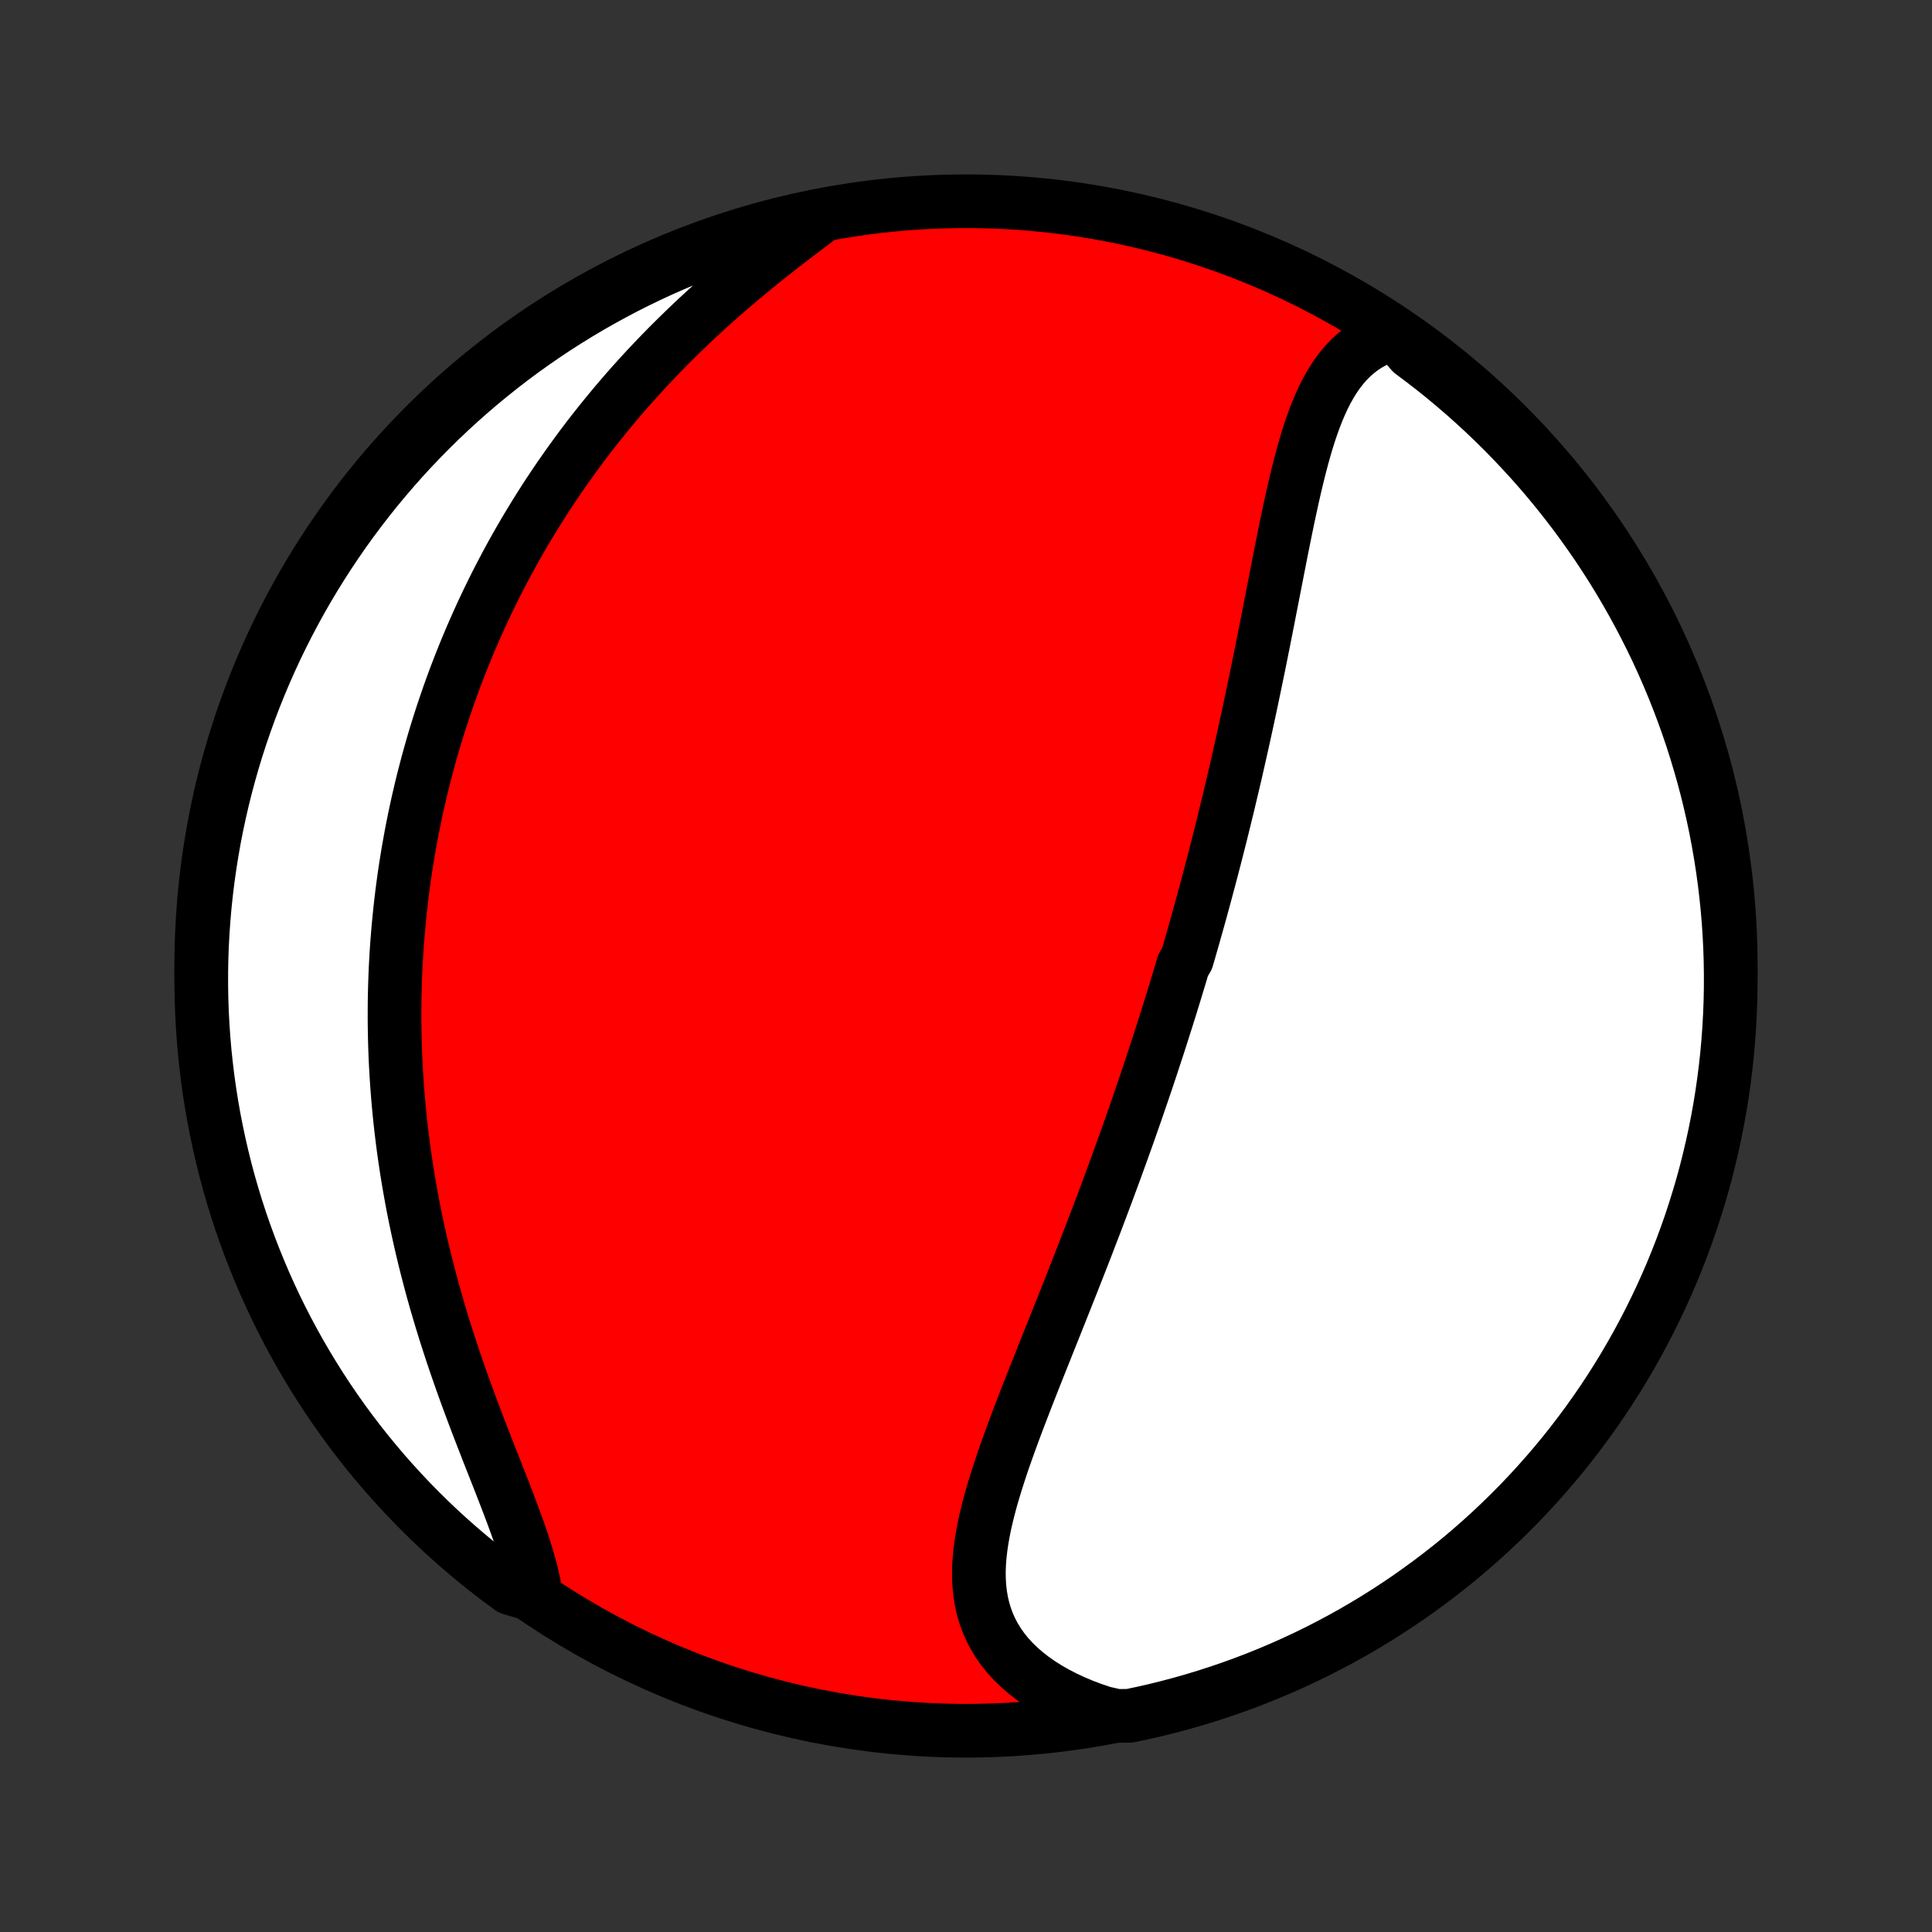<?xml version="1.0" encoding="utf-8" standalone="no"?>
<!DOCTYPE svg PUBLIC "-//W3C//DTD SVG 1.1//EN"
  "http://www.w3.org/Graphics/SVG/1.1/DTD/svg11.dtd">
<!-- Created with matplotlib (http://matplotlib.org/) -->
<svg height="72pt" version="1.1" viewBox="0 0 72 72" width="72pt" xmlns="http://www.w3.org/2000/svg" xmlns:xlink="http://www.w3.org/1999/xlink">
 <rect x="0" y="0" width="72" height="72" fill="#333333" stroke="none"/>
 <defs>
  <style type="text/css">
*{stroke-linecap:butt;stroke-linejoin:round;}
  </style>
 </defs>
 <g id="figure_1">
  <g id="patch_1">
   <path d="
M0 72
L72 72
L72 0
L0 0
z
" style="fill:none;"/>
  </g>
  <g id="axes_1">
   <g id="PatchCollection_1">
    <defs>
     <path d="
M36 -7.5
C43.558 -7.5 50.808 -10.503 56.153 -15.848
C61.497 -21.192 64.5 -28.442 64.5 -36
C64.5 -43.558 61.497 -50.808 56.153 -56.153
C50.808 -61.497 43.558 -64.5 36 -64.5
C28.442 -64.5 21.192 -61.497 15.848 -56.153
C10.503 -50.808 7.5 -43.558 7.5 -36
C7.5 -28.442 10.503 -21.192 15.848 -15.848
C21.192 -10.503 28.442 -7.5 36 -7.5
z
" id="C0_0_a811fe30f3"/>
     <path d="
M51.989 -59.576
L51.718 -59.497
L51.46 -59.401
L51.215 -59.288
L50.984 -59.16
L50.767 -59.018
L50.562 -58.86
L50.369 -58.69
L50.188 -58.506
L50.019 -58.31
L49.86 -58.104
L49.71 -57.886
L49.571 -57.659
L49.439 -57.423
L49.316 -57.178
L49.2 -56.926
L49.09 -56.667
L48.987 -56.401
L48.889 -56.13
L48.796 -55.854
L48.707 -55.573
L48.623 -55.288
L48.542 -54.999
L48.464 -54.707
L48.389 -54.412
L48.316 -54.115
L48.246 -53.816
L48.177 -53.515
L48.111 -53.213
L48.045 -52.909
L47.981 -52.605
L47.918 -52.301
L47.856 -51.996
L47.795 -51.691
L47.734 -51.386
L47.674 -51.081
L47.614 -50.776
L47.555 -50.472
L47.496 -50.169
L47.437 -49.867
L47.378 -49.565
L47.319 -49.264
L47.261 -48.965
L47.202 -48.666
L47.143 -48.369
L47.085 -48.073
L47.026 -47.779
L46.967 -47.485
L46.908 -47.194
L46.848 -46.903
L46.789 -46.614
L46.729 -46.326
L46.669 -46.04
L46.609 -45.755
L46.549 -45.472
L46.488 -45.19
L46.427 -44.909
L46.366 -44.63
L46.305 -44.353
L46.243 -44.077
L46.181 -43.802
L46.119 -43.528
L46.057 -43.256
L45.994 -42.985
L45.931 -42.716
L45.867 -42.447
L45.804 -42.18
L45.74 -41.914
L45.675 -41.649
L45.611 -41.386
L45.546 -41.123
L45.481 -40.861
L45.415 -40.601
L45.349 -40.341
L45.283 -40.082
L45.216 -39.824
L45.149 -39.567
L45.081 -39.31
L45.013 -39.055
L44.945 -38.8
L44.876 -38.545
L44.807 -38.292
L44.738 -38.038
L44.668 -37.786
L44.597 -37.533
L44.526 -37.282
L44.455 -37.03
L44.383 -36.779
L44.311 -36.528
L44.238 -36.277
L44.09 -36.027
L44.016 -35.776
L43.941 -35.526
L43.865 -35.276
L43.789 -35.025
L43.712 -34.775
L43.635 -34.524
L43.556 -34.273
L43.478 -34.023
L43.398 -33.772
L43.318 -33.52
L43.237 -33.268
L43.156 -33.016
L43.073 -32.764
L42.99 -32.511
L42.907 -32.257
L42.822 -32.003
L42.737 -31.748
L42.65 -31.492
L42.563 -31.236
L42.475 -30.98
L42.387 -30.722
L42.297 -30.463
L42.206 -30.204
L42.115 -29.944
L42.023 -29.683
L41.929 -29.42
L41.835 -29.157
L41.739 -28.893
L41.643 -28.628
L41.546 -28.361
L41.447 -28.093
L41.348 -27.825
L41.248 -27.555
L41.146 -27.283
L41.044 -27.011
L40.94 -26.737
L40.836 -26.462
L40.73 -26.185
L40.623 -25.907
L40.516 -25.628
L40.407 -25.347
L40.297 -25.066
L40.186 -24.782
L40.074 -24.497
L39.962 -24.211
L39.848 -23.924
L39.734 -23.635
L39.618 -23.344
L39.502 -23.053
L39.385 -22.76
L39.268 -22.465
L39.15 -22.17
L39.031 -21.873
L38.912 -21.575
L38.793 -21.276
L38.674 -20.976
L38.554 -20.675
L38.435 -20.373
L38.316 -20.07
L38.198 -19.767
L38.081 -19.462
L37.964 -19.157
L37.849 -18.852
L37.735 -18.546
L37.623 -18.24
L37.514 -17.934
L37.406 -17.628
L37.302 -17.321
L37.202 -17.016
L37.105 -16.71
L37.013 -16.406
L36.925 -16.102
L36.844 -15.799
L36.769 -15.497
L36.7 -15.197
L36.64 -14.898
L36.588 -14.601
L36.545 -14.306
L36.512 -14.013
L36.49 -13.722
L36.48 -13.435
L36.483 -13.15
L36.499 -12.869
L36.53 -12.591
L36.576 -12.317
L36.638 -12.047
L36.716 -11.782
L36.812 -11.521
L36.925 -11.266
L37.056 -11.016
L37.206 -10.772
L37.374 -10.534
L37.56 -10.303
L37.765 -10.079
L37.989 -9.862
L38.23 -9.653
L38.488 -9.452
L38.763 -9.259
L39.055 -9.075
L39.362 -8.9
L39.684 -8.734
L40.02 -8.578
L40.369 -8.431
L40.731 -8.295
L41.104 -8.169
L41.609 -8.054
L42.096 -8.057
L42.581 -8.16
L43.064 -8.27
L43.544 -8.389
L44.023 -8.517
L44.499 -8.653
L44.972 -8.797
L45.443 -8.949
L45.911 -9.11
L46.376 -9.279
L46.838 -9.456
L47.296 -9.641
L47.751 -9.834
L48.202 -10.035
L48.65 -10.244
L49.094 -10.461
L49.533 -10.686
L49.969 -10.918
L50.401 -11.158
L50.828 -11.406
L51.25 -11.661
L51.668 -11.923
L52.081 -12.193
L52.489 -12.47
L52.892 -12.755
L53.291 -13.046
L53.683 -13.344
L54.071 -13.649
L54.453 -13.961
L54.829 -14.28
L55.199 -14.605
L55.564 -14.937
L55.923 -15.276
L56.275 -15.62
L56.622 -15.971
L56.962 -16.328
L57.296 -16.691
L57.623 -17.06
L57.944 -17.434
L58.258 -17.814
L58.565 -18.2
L58.865 -18.591
L59.159 -18.988
L59.445 -19.389
L59.725 -19.796
L59.997 -20.208
L60.261 -20.624
L60.519 -21.045
L60.768 -21.471
L61.011 -21.901
L61.245 -22.336
L61.472 -22.774
L61.691 -23.217
L61.903 -23.663
L62.106 -24.113
L62.302 -24.567
L62.489 -25.025
L62.669 -25.485
L62.84 -25.949
L63.004 -26.416
L63.158 -26.886
L63.305 -27.359
L63.444 -27.834
L63.574 -28.312
L63.695 -28.792
L63.808 -29.274
L63.913 -29.759
L64.009 -30.245
L64.097 -30.733
L64.176 -31.223
L64.246 -31.714
L64.308 -32.206
L64.362 -32.7
L64.406 -33.194
L64.442 -33.69
L64.469 -34.186
L64.488 -34.682
L64.498 -35.179
L64.499 -35.677
L64.492 -36.174
L64.476 -36.672
L64.451 -37.169
L64.418 -37.666
L64.376 -38.162
L64.325 -38.657
L64.266 -39.152
L64.198 -39.646
L64.121 -40.139
L64.036 -40.63
L63.943 -41.12
L63.84 -41.609
L63.73 -42.096
L63.611 -42.581
L63.483 -43.064
L63.347 -43.544
L63.203 -44.023
L63.051 -44.499
L62.89 -44.972
L62.721 -45.443
L62.544 -45.911
L62.359 -46.376
L62.166 -46.838
L61.965 -47.296
L61.756 -47.751
L61.539 -48.202
L61.314 -48.65
L61.082 -49.094
L60.842 -49.533
L60.594 -49.969
L60.339 -50.401
L60.077 -50.828
L59.807 -51.25
L59.53 -51.668
L59.245 -52.081
L58.954 -52.489
L58.656 -52.892
L58.351 -53.291
L58.039 -53.683
L57.72 -54.071
L57.395 -54.453
L57.063 -54.829
L56.724 -55.199
L56.38 -55.564
L56.029 -55.923
L55.672 -56.275
L55.309 -56.622
L54.94 -56.962
L54.566 -57.296
L54.186 -57.623
L53.8 -57.944
L53.409 -58.258
L53.012 -58.565
L52.611 -58.865
z
" id="C0_1_65187b5eb5"/>
     <path d="
M30.544 -63.888
L30.222 -63.647
L29.898 -63.403
L29.573 -63.156
L29.248 -62.906
L28.924 -62.653
L28.6 -62.397
L28.278 -62.138
L27.958 -61.876
L27.64 -61.611
L27.325 -61.345
L27.013 -61.075
L26.704 -60.804
L26.399 -60.53
L26.098 -60.254
L25.801 -59.977
L25.509 -59.697
L25.221 -59.416
L24.937 -59.134
L24.658 -58.85
L24.384 -58.565
L24.114 -58.279
L23.85 -57.992
L23.59 -57.704
L23.335 -57.415
L23.085 -57.126
L22.84 -56.836
L22.6 -56.545
L22.365 -56.254
L22.134 -55.963
L21.908 -55.672
L21.687 -55.38
L21.471 -55.088
L21.259 -54.796
L21.052 -54.504
L20.849 -54.212
L20.651 -53.92
L20.457 -53.629
L20.267 -53.337
L20.082 -53.045
L19.901 -52.754
L19.724 -52.463
L19.55 -52.172
L19.381 -51.881
L19.216 -51.591
L19.054 -51.301
L18.897 -51.011
L18.743 -50.721
L18.592 -50.431
L18.445 -50.142
L18.302 -49.853
L18.162 -49.564
L18.025 -49.275
L17.892 -48.986
L17.762 -48.698
L17.635 -48.41
L17.511 -48.121
L17.39 -47.833
L17.273 -47.545
L17.158 -47.257
L17.046 -46.969
L16.937 -46.681
L16.831 -46.392
L16.728 -46.104
L16.628 -45.815
L16.53 -45.526
L16.435 -45.237
L16.343 -44.948
L16.253 -44.659
L16.166 -44.369
L16.082 -44.078
L16 -43.788
L15.92 -43.496
L15.844 -43.204
L15.769 -42.912
L15.697 -42.619
L15.628 -42.325
L15.561 -42.031
L15.497 -41.736
L15.435 -41.44
L15.375 -41.143
L15.318 -40.846
L15.264 -40.547
L15.211 -40.248
L15.162 -39.947
L15.114 -39.645
L15.069 -39.342
L15.027 -39.038
L14.987 -38.733
L14.95 -38.426
L14.915 -38.118
L14.883 -37.809
L14.853 -37.498
L14.826 -37.186
L14.801 -36.872
L14.779 -36.557
L14.76 -36.24
L14.743 -35.921
L14.73 -35.601
L14.719 -35.279
L14.71 -34.955
L14.705 -34.629
L14.703 -34.301
L14.703 -33.972
L14.707 -33.64
L14.713 -33.307
L14.723 -32.971
L14.735 -32.634
L14.751 -32.294
L14.771 -31.953
L14.793 -31.609
L14.819 -31.263
L14.848 -30.915
L14.881 -30.565
L14.917 -30.213
L14.957 -29.858
L15.001 -29.502
L15.048 -29.143
L15.099 -28.782
L15.154 -28.419
L15.213 -28.054
L15.276 -27.687
L15.342 -27.318
L15.413 -26.947
L15.488 -26.575
L15.567 -26.2
L15.65 -25.824
L15.737 -25.446
L15.829 -25.066
L15.924 -24.686
L16.024 -24.303
L16.127 -23.92
L16.235 -23.536
L16.347 -23.15
L16.463 -22.764
L16.582 -22.378
L16.706 -21.991
L16.832 -21.604
L16.962 -21.217
L17.096 -20.83
L17.232 -20.444
L17.371 -20.058
L17.512 -19.674
L17.655 -19.291
L17.8 -18.909
L17.946 -18.53
L18.093 -18.152
L18.239 -17.777
L18.386 -17.405
L18.531 -17.037
L18.674 -16.672
L18.815 -16.31
L18.952 -15.953
L19.085 -15.601
L19.213 -15.253
L19.336 -14.911
L19.451 -14.575
L19.559 -14.244
L19.658 -13.92
L19.748 -13.602
L19.827 -13.291
L19.896 -12.987
L19.431 -12.691
L19.029 -12.811
L18.632 -13.104
L18.24 -13.404
L17.854 -13.71
L17.473 -14.024
L17.098 -14.344
L16.729 -14.67
L16.365 -15.003
L16.008 -15.343
L15.656 -15.689
L15.311 -16.041
L14.972 -16.399
L14.639 -16.763
L14.313 -17.133
L13.994 -17.509
L13.681 -17.89
L13.375 -18.277
L13.076 -18.669
L12.784 -19.066
L12.499 -19.469
L12.221 -19.877
L11.951 -20.289
L11.688 -20.707
L11.432 -21.129
L11.183 -21.555
L10.943 -21.986
L10.709 -22.422
L10.484 -22.861
L10.266 -23.304
L10.056 -23.752
L9.854 -24.203
L9.661 -24.657
L9.475 -25.115
L9.297 -25.576
L9.127 -26.041
L8.965 -26.509
L8.812 -26.979
L8.667 -27.452
L8.53 -27.928
L8.402 -28.406
L8.282 -28.887
L8.171 -29.369
L8.068 -29.854
L7.973 -30.341
L7.887 -30.829
L7.81 -31.319
L7.741 -31.811
L7.681 -32.303
L7.629 -32.797
L7.586 -33.292
L7.552 -33.787
L7.526 -34.283
L7.509 -34.78
L7.501 -35.277
L7.501 -35.775
L7.51 -36.272
L7.528 -36.769
L7.555 -37.267
L7.59 -37.763
L7.633 -38.259
L7.686 -38.755
L7.747 -39.249
L7.817 -39.743
L7.895 -40.236
L7.981 -40.727
L8.077 -41.217
L8.181 -41.705
L8.293 -42.191
L8.414 -42.676
L8.543 -43.158
L8.68 -43.639
L8.826 -44.117
L8.98 -44.592
L9.143 -45.065
L9.313 -45.535
L9.492 -46.003
L9.678 -46.467
L9.873 -46.928
L10.076 -47.386
L10.286 -47.84
L10.505 -48.291
L10.731 -48.737
L10.965 -49.181
L11.206 -49.62
L11.455 -50.054
L11.712 -50.485
L11.976 -50.911
L12.247 -51.333
L12.526 -51.75
L12.811 -52.162
L13.104 -52.569
L13.404 -52.971
L13.71 -53.368
L14.024 -53.76
L14.344 -54.146
L14.67 -54.527
L15.003 -54.902
L15.343 -55.272
L15.689 -55.635
L16.041 -55.992
L16.399 -56.344
L16.763 -56.689
L17.133 -57.028
L17.509 -57.361
L17.89 -57.687
L18.277 -58.006
L18.669 -58.319
L19.066 -58.625
L19.469 -58.924
L19.877 -59.216
L20.289 -59.501
L20.707 -59.779
L21.129 -60.049
L21.555 -60.312
L21.986 -60.568
L22.422 -60.817
L22.861 -61.057
L23.304 -61.291
L23.752 -61.516
L24.203 -61.734
L24.657 -61.944
L25.115 -62.145
L25.576 -62.34
L26.041 -62.525
L26.509 -62.703
L26.979 -62.873
L27.452 -63.035
L27.928 -63.188
L28.406 -63.333
L28.887 -63.47
L29.369 -63.598
L29.854 -63.718
z
" id="C0_2_97885b45de"/>
    </defs>
    <g clip-path="url(#p1bffca34e9)">
     <use style="fill:#ff0000;stroke:#000000;stroke-width:2.0;" x="0.0" xlink:href="#C0_0_a811fe30f3" y="72.0"/>
    </g>
    <g clip-path="url(#p1bffca34e9)">
     <use style="fill:#ffffff;stroke:#000000;stroke-width:2.0;" x="0.0" xlink:href="#C0_1_65187b5eb5" y="72.0"/>
    </g>
    <g clip-path="url(#p1bffca34e9)">
     <use style="fill:#ffffff;stroke:#000000;stroke-width:2.0;" x="0.0" xlink:href="#C0_2_97885b45de" y="72.0"/>
    </g>
   </g>
  </g>
 </g>
 <defs>
  <clipPath id="p1bffca34e9">
   <rect height="72.0" width="72.0" x="0.0" y="0.0"/>
  </clipPath>
 </defs>
</svg>
